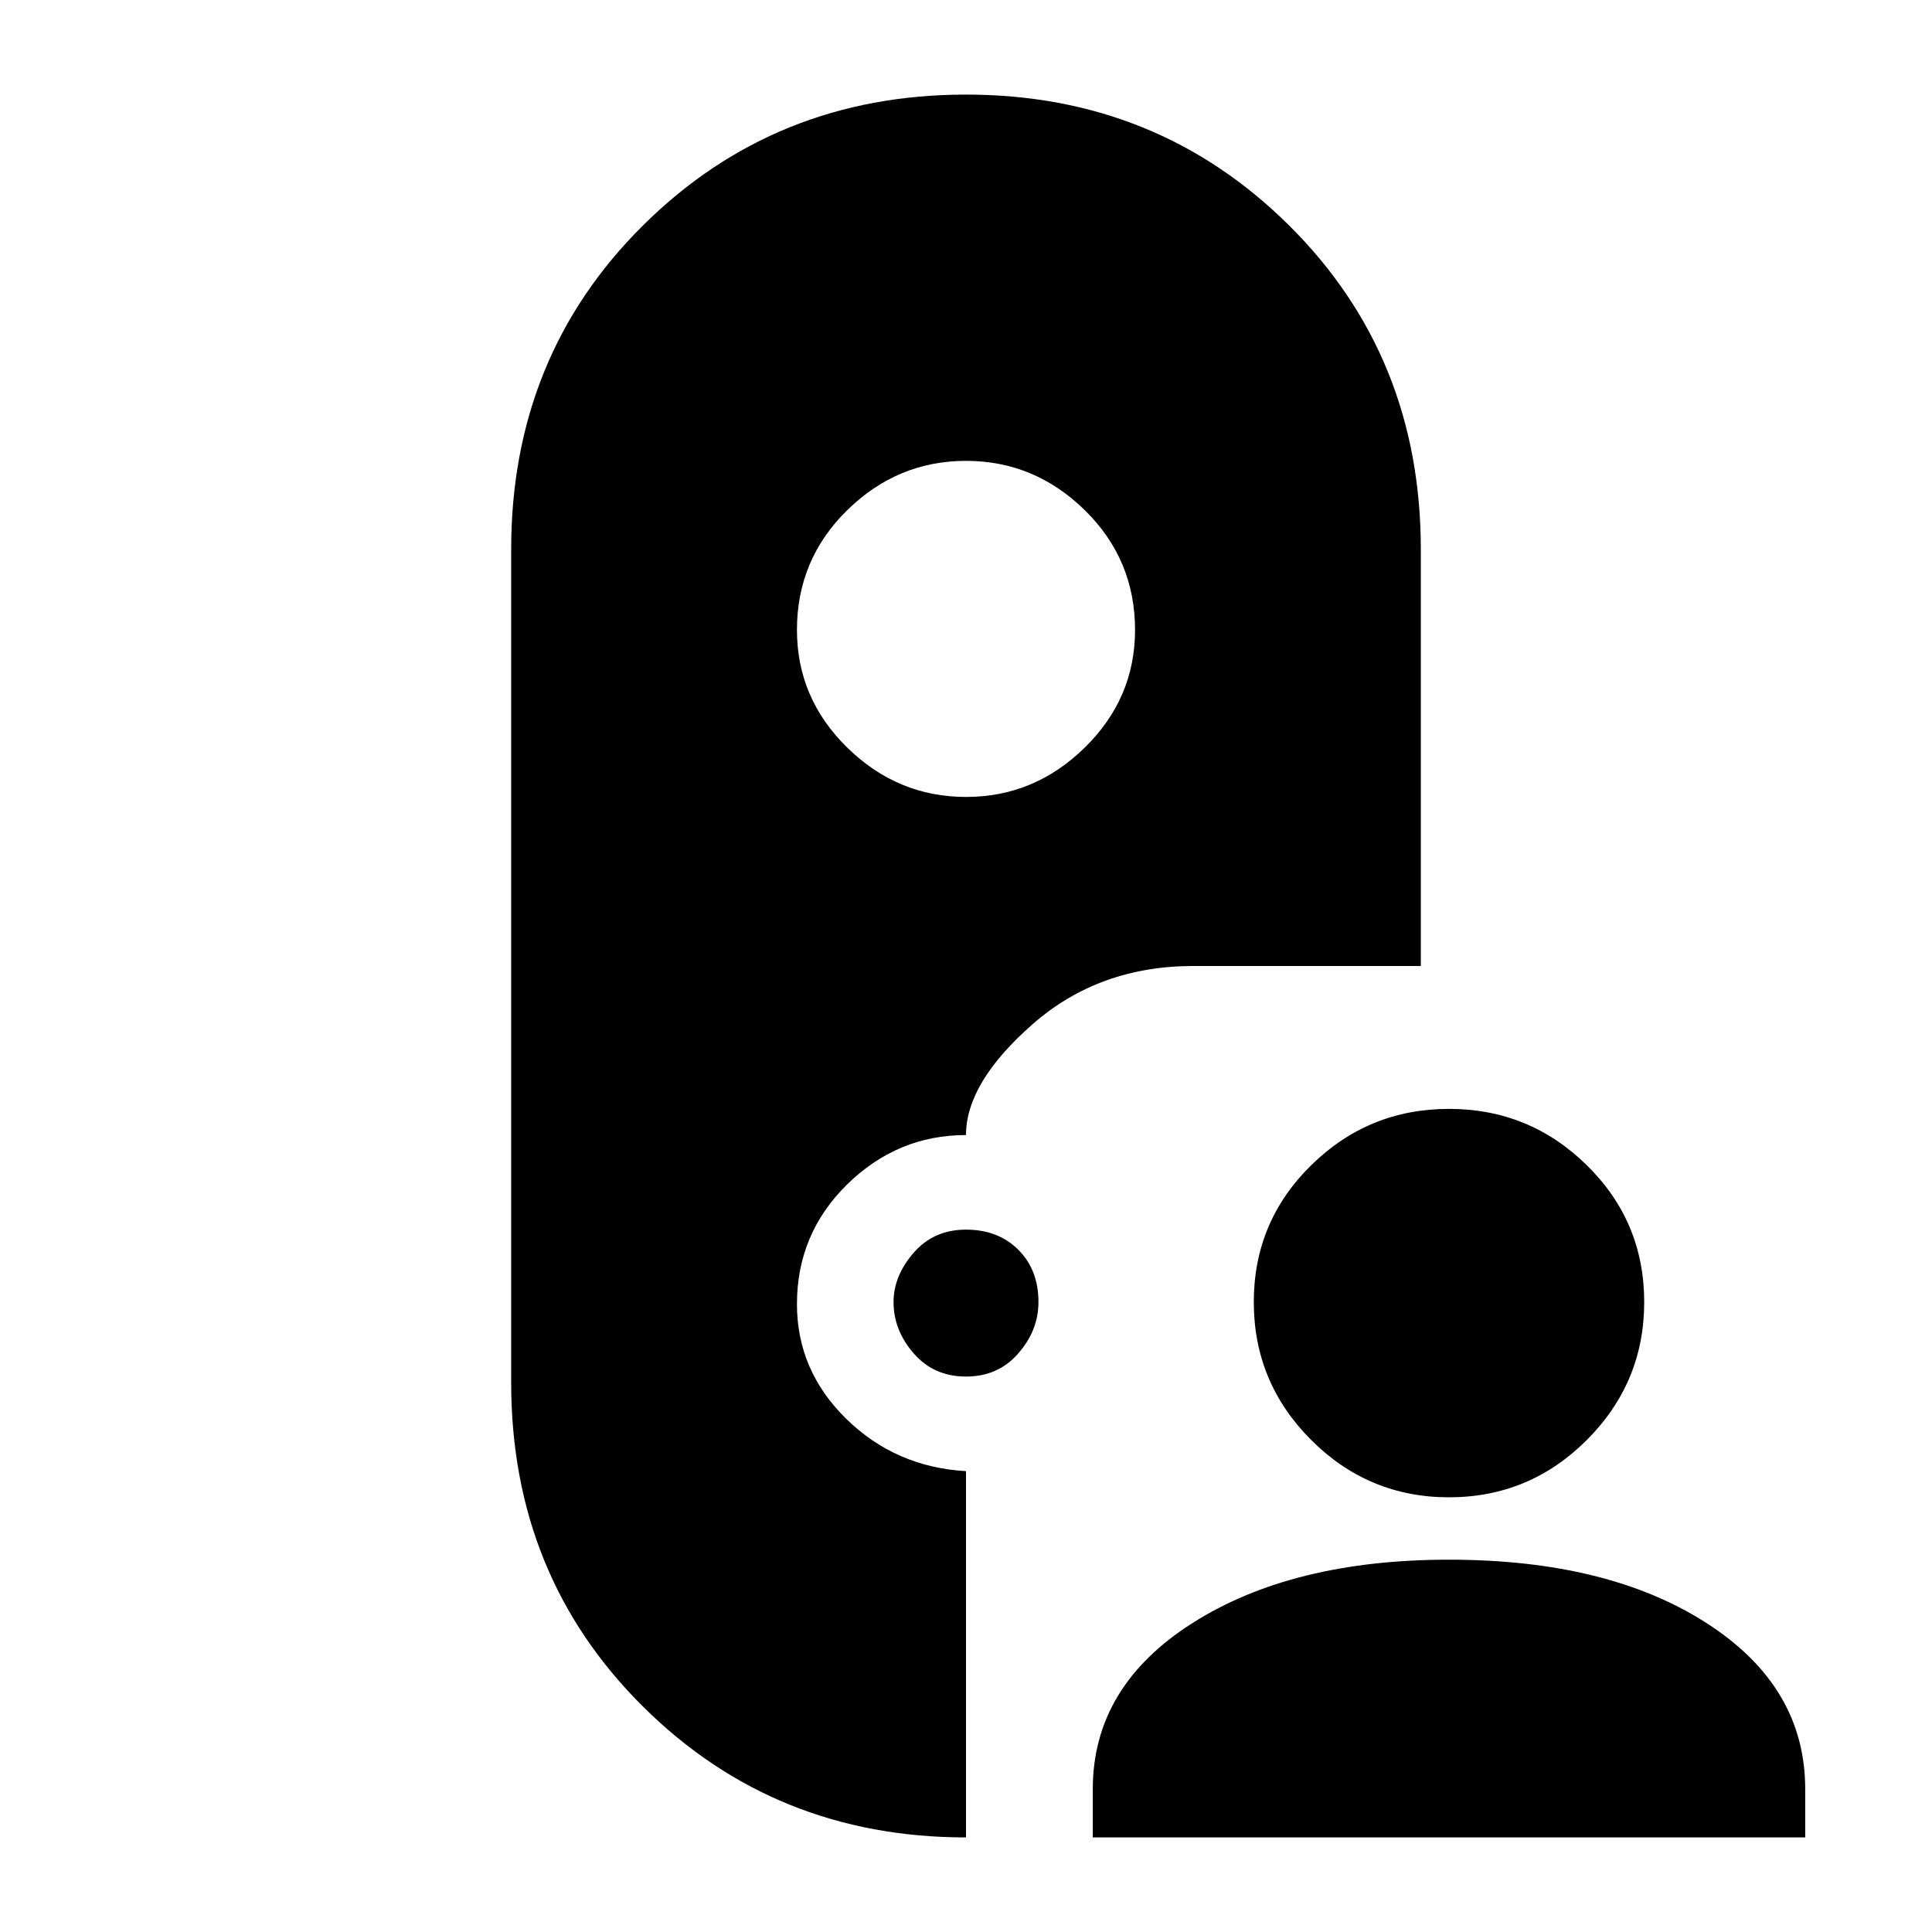 <svg xmlns="http://www.w3.org/2000/svg" height="24" width="24"><path d="M12 22.825q-2.375 0-4.012-1.625-1.638-1.625-1.638-4.025V6.825q0-2.4 1.638-4.025Q9.625 1.175 12 1.175q2.375 0 4.013 1.625 1.637 1.625 1.637 4.025V12h-2.825q-1.175 0-2 .725T12 14.1q-.85 0-1.475.612-.625.613-.625 1.488 0 .825.612 1.425.613.6 1.488.65Zm1.575 0v-.6q0-1.275 1.237-2.062 1.238-.788 3.188-.788 1.975 0 3.2.788 1.225.787 1.225 2.062v.6ZM18 18.6q-1 0-1.712-.712-.713-.713-.713-1.713t.713-1.7q.712-.7 1.712-.7t1.712.7q.713.7.713 1.7t-.713 1.713Q19 18.6 18 18.6Zm-6-1.5q-.4 0-.65-.288-.25-.287-.25-.637 0-.325.25-.613.25-.287.65-.287t.65.25q.25.25.25.65 0 .35-.25.637-.25.288-.65.288Zm0-7.2q.85 0 1.475-.613.625-.612.625-1.462 0-.875-.625-1.488-.625-.612-1.475-.612-.85 0-1.475.612Q9.9 6.95 9.9 7.825q0 .85.625 1.462Q11.15 9.9 12 9.9Z"/></svg>